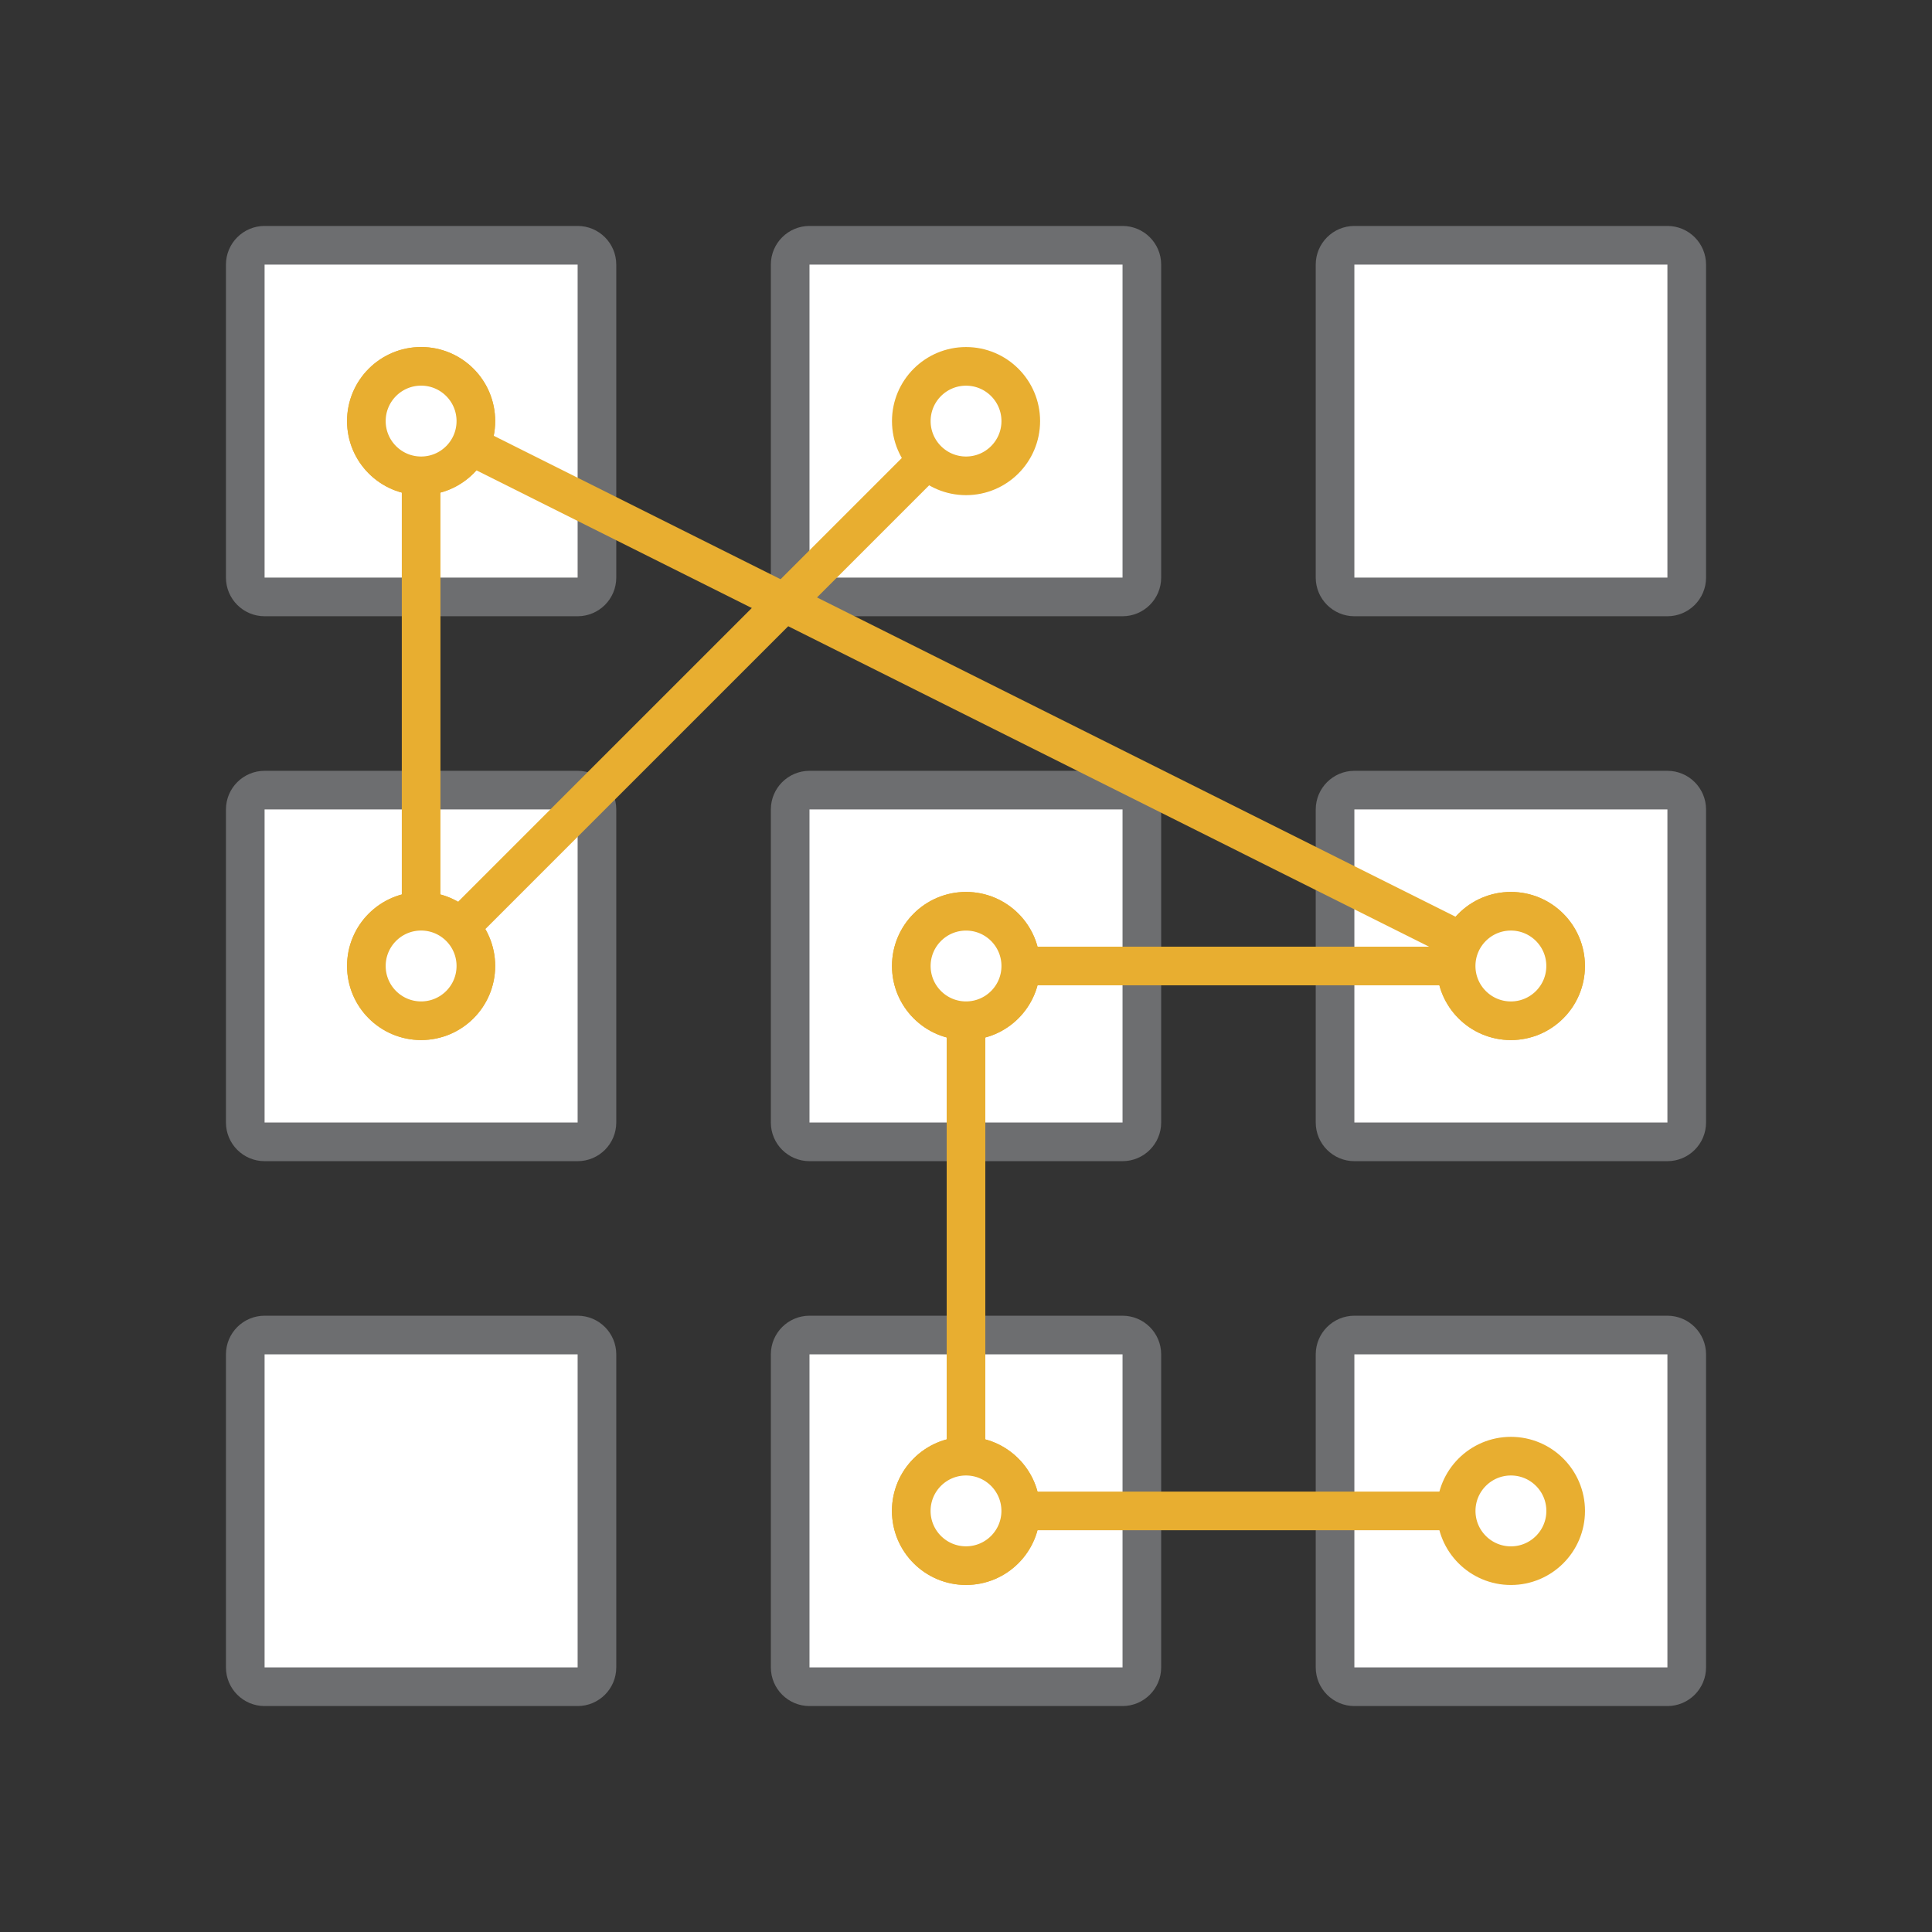 <?xml version="1.0" encoding="utf-8"?>
<!-- Generator: Adobe Illustrator 15.0.2, SVG Export Plug-In . SVG Version: 6.00 Build 0)  -->
<!DOCTYPE svg PUBLIC "-//W3C//DTD SVG 1.1//EN" "http://www.w3.org/Graphics/SVG/1.1/DTD/svg11.dtd">
<svg version="1.1" id="Layer_1" xmlns="http://www.w3.org/2000/svg" xmlns:xlink="http://www.w3.org/1999/xlink" x="0px" y="0px"
	 width="100px" height="100px" viewBox="231.5 49.5 100 100" enable-background="new 231.5 49.5 100 100" xml:space="preserve">
<rect x="231.5" y="49.5" width="100" height="100" fill="#333333" stroke="none"/>
<g>
	<path fill="#FFFFFF" d="M167.439,127.943c-0.113,0.539-0.646,0.889-1.184,0.775l-15.859-3.311
		c-0.538-0.113-0.888-0.645-0.775-1.184l3.31-15.861c0.113-0.539,0.645-0.889,1.184-0.775l15.861,3.311
		c0.539,0.113,0.888,0.645,0.774,1.182L167.439,127.943z"/>
	<path fill="none" stroke="#6D6E70" stroke-width="2" stroke-miterlimit="10" d="M167.439,127.943
		c-0.113,0.539-0.646,0.889-1.184,0.775l-15.859-3.311c-0.538-0.113-0.888-0.645-0.775-1.184l3.31-15.861
		c0.113-0.539,0.645-0.889,1.184-0.775l15.861,3.311c0.539,0.113,0.888,0.645,0.774,1.182L167.439,127.943z"/>
</g>
<g>
	<path fill="#FFFFFF" d="M127.77,103.172c0.063,0.546-0.331,1.045-0.877,1.107L110.8,106.16c-0.546,0.064-1.046-0.33-1.109-0.876
		l-1.882-16.096c-0.063-0.546,0.332-1.046,0.878-1.109l16.094-1.878c0.546-0.064,1.045,0.331,1.109,0.877L127.77,103.172z"/>
	<path fill="none" stroke="#6D6E70" stroke-width="2" stroke-miterlimit="10" d="M127.77,103.172
		c0.063,0.546-0.331,1.045-0.877,1.107L110.8,106.16c-0.546,0.064-1.046-0.33-1.109-0.876l-1.882-16.096
		c-0.063-0.546,0.332-1.046,0.878-1.109l16.094-1.878c0.546-0.064,1.045,0.331,1.109,0.877L127.77,103.172z"/>
</g>
<g>
	<path fill="#FFFFFF" d="M151.771,129.924c0.107,0.539-0.247,1.067-0.786,1.174l-15.893,3.149c-0.54,0.106-1.068-0.245-1.176-0.785
		l-3.151-15.896c-0.106-0.54,0.248-1.069,0.787-1.176l15.894-3.148c0.54-0.106,1.069,0.248,1.177,0.787L151.771,129.924z"/>
	<path fill="none" stroke="#6D6E70" stroke-width="2" stroke-miterlimit="10" d="M151.771,129.924
		c0.107,0.539-0.247,1.067-0.786,1.174l-15.893,3.149c-0.54,0.106-1.068-0.245-1.176-0.785l-3.151-15.896
		c-0.106-0.54,0.248-1.069,0.787-1.176l15.894-3.148c0.54-0.106,1.069,0.248,1.177,0.787L151.771,129.924z"/>
</g>
<g>
	<path fill="#FFFFFF" d="M135.751,101.45c-0.186,0.519-0.761,0.79-1.278,0.604l-15.256-5.458c-0.518-0.186-0.79-0.761-0.604-1.278
		l5.457-15.257c0.186-0.518,0.761-0.79,1.278-0.604l15.257,5.457c0.518,0.186,0.79,0.761,0.604,1.278L135.751,101.45z"/>
	<path fill="none" stroke="#6D6E70" stroke-width="2" stroke-miterlimit="10" d="M135.751,101.45
		c-0.186,0.519-0.761,0.79-1.278,0.604l-15.256-5.458c-0.518-0.186-0.79-0.761-0.604-1.278l5.457-15.257
		c0.186-0.518,0.761-0.79,1.278-0.604l15.257,5.457c0.518,0.186,0.79,0.761,0.604,1.278L135.751,101.45z"/>
</g>
<g>
	<path fill="#FFFFFF" d="M160.344,115.389c-0.187,0.518-0.762,0.789-1.279,0.604l-15.255-5.457c-0.518-0.186-0.79-0.761-0.604-1.277
		L148.662,94c0.186-0.518,0.761-0.79,1.278-0.604l15.257,5.456c0.518,0.186,0.79,0.761,0.604,1.277L160.344,115.389z"/>
	<path fill="none" stroke="#6D6E70" stroke-width="2" stroke-miterlimit="10" d="M160.344,115.389
		c-0.187,0.518-0.762,0.789-1.279,0.604l-15.255-5.457c-0.518-0.186-0.79-0.761-0.604-1.277L148.662,94
		c0.186-0.518,0.761-0.79,1.278-0.604l15.257,5.456c0.518,0.186,0.79,0.761,0.604,1.277L160.344,115.389z"/>
</g>
<g>
	<path fill="#FFFFFF" d="M153.072,101.644c-0.085,0.543-0.6,0.918-1.143,0.833l-16.006-2.516c-0.543-0.085-0.918-0.6-0.833-1.143
		l2.517-16.009c0.085-0.543,0.6-0.918,1.143-0.833l16.008,2.517c0.543,0.085,0.918,0.6,0.832,1.143L153.072,101.644z"/>
	<path fill="none" stroke="#6D6E70" stroke-width="2" stroke-miterlimit="10" d="M153.072,101.644
		c-0.085,0.543-0.6,0.918-1.143,0.833l-16.006-2.516c-0.543-0.085-0.918-0.6-0.833-1.143l2.517-16.009
		c0.085-0.543,0.6-0.918,1.143-0.833l16.008,2.517c0.543,0.085,0.918,0.6,0.832,1.143L153.072,101.644z"/>
</g>
<g>
	<path fill="#FFFFFF" d="M145.001,79.315c0.187,0.518-0.084,1.093-0.602,1.28l-15.244,5.494c-0.518,0.187-1.093-0.084-1.28-0.602
		l-5.494-15.243c-0.187-0.518,0.084-1.093,0.602-1.28l15.242-5.494c0.518-0.187,1.094,0.084,1.28,0.602L145.001,79.315z"/>
	<path fill="none" stroke="#6D6E70" stroke-width="2" stroke-miterlimit="10" d="M145.001,79.315
		c0.187,0.518-0.084,1.093-0.602,1.28l-15.244,5.494c-0.518,0.187-1.093-0.084-1.28-0.602l-5.494-15.243
		c-0.187-0.518,0.084-1.093,0.602-1.28l15.242-5.494c0.518-0.187,1.094,0.084,1.28,0.602L145.001,79.315z"/>
</g>
<g>
	<path fill="#FFFFFF" d="M181.773,131.656c0.055,0.547-0.347,1.038-0.896,1.094l-16.123,1.611c-0.548,0.056-1.04-0.349-1.095-0.896
		l-1.611-16.123c-0.056-0.549,0.348-1.039,0.896-1.094l16.121-1.612c0.549-0.055,1.042,0.349,1.096,0.896L181.773,131.656z"/>
	<path fill="none" stroke="#6D6E70" stroke-width="2" stroke-miterlimit="10" d="M181.773,131.656
		c0.055,0.547-0.347,1.038-0.896,1.094l-16.123,1.611c-0.548,0.056-1.04-0.349-1.095-0.896l-1.611-16.123
		c-0.056-0.549,0.348-1.039,0.896-1.094l16.121-1.612c0.549-0.055,1.042,0.349,1.096,0.896L181.773,131.656z"/>
</g>
<g>
	<path fill="#FFFFFF" d="M162.734,80.449c-0.127,0.535-0.667,0.87-1.203,0.744l-15.772-3.717c-0.535-0.126-0.87-0.667-0.744-1.203
		l3.717-15.771c0.126-0.535,0.667-0.87,1.203-0.744l15.771,3.717c0.535,0.126,0.87,0.667,0.744,1.203L162.734,80.449z"/>
	<path fill="none" stroke="#6D6E70" stroke-width="2" stroke-miterlimit="10" d="M162.734,80.449
		c-0.127,0.535-0.667,0.87-1.203,0.744l-15.772-3.717c-0.535-0.126-0.87-0.667-0.744-1.203l3.717-15.771
		c0.126-0.535,0.667-0.87,1.203-0.744l15.771,3.717c0.535,0.126,0.87,0.667,0.744,1.203L162.734,80.449z"/>
</g>
<g>
	<path fill="#FFFFFF" d="M141.889,114.682c0.284,0.471,0.131,1.089-0.34,1.373l-13.875,8.369c-0.471,0.283-1.089,0.131-1.373-0.34
		l-8.368-13.88c-0.284-0.471-0.131-1.089,0.34-1.372l13.875-8.365c0.471-0.285,1.089-0.131,1.373,0.34L141.889,114.682z"/>
	<path fill="none" stroke="#6D6E70" stroke-width="2" stroke-miterlimit="10" d="M141.889,114.682
		c0.284,0.471,0.131,1.089-0.34,1.373l-13.875,8.369c-0.471,0.283-1.089,0.131-1.373-0.34l-8.368-13.88
		c-0.284-0.471-0.131-1.089,0.34-1.372l13.875-8.365c0.471-0.285,1.089-0.131,1.373,0.34L141.889,114.682z"/>
</g>
<g>
	<path fill="#FFFFFF" d="M173.93,90.86c0.01,0.55-0.433,1.008-0.982,1.018l-16.2,0.29c-0.55,0.01-1.008-0.432-1.019-0.982
		l-0.291-16.2c-0.01-0.55,0.433-1.008,0.982-1.018l16.199-0.292c0.55-0.01,1.008,0.432,1.018,0.982L173.93,90.86z"/>
	<path fill="none" stroke="#6D6E70" stroke-width="2" stroke-miterlimit="10" d="M173.93,90.86c0.01,0.55-0.433,1.008-0.982,1.018
		l-16.2,0.29c-0.55,0.01-1.008-0.432-1.019-0.982l-0.291-16.2c-0.01-0.55,0.433-1.008,0.982-1.018l16.199-0.292
		c0.55-0.01,1.008,0.432,1.018,0.982L173.93,90.86z"/>
</g>
<g>
	<path fill="#FFFFFF" d="M182.641,108.258c0.229,0.5,0.008,1.098-0.492,1.326l-14.721,6.764c-0.5,0.229-1.098,0.009-1.326-0.491
		l-6.767-14.724c-0.229-0.5-0.009-1.098,0.491-1.327l14.725-6.765c0.5-0.229,1.096-0.009,1.325,0.491L182.641,108.258z"/>
	<path fill="none" stroke="#6D6E70" stroke-width="2" stroke-miterlimit="10" d="M182.641,108.258
		c0.229,0.5,0.008,1.098-0.492,1.326l-14.721,6.764c-0.5,0.229-1.098,0.009-1.326-0.491l-6.767-14.724
		c-0.229-0.5-0.009-1.098,0.491-1.327l14.725-6.765c0.5-0.229,1.096-0.009,1.325,0.491L182.641,108.258z"/>
</g>
<g>
	<path fill="#FFFFFF" d="M187.528,98.62c0.014,0.55-0.424,1.013-0.974,1.026l-16.195,0.42c-0.55,0.014-1.012-0.424-1.026-0.974
		l-0.422-16.198c-0.014-0.551,0.424-1.013,0.974-1.026l16.198-0.421c0.55-0.014,1.012,0.424,1.025,0.973L187.528,98.62z"/>
	<path fill="none" stroke="#6D6E70" stroke-width="2" stroke-miterlimit="10" d="M187.528,98.62c0.014,0.55-0.424,1.013-0.974,1.026
		l-16.195,0.42c-0.55,0.014-1.012-0.424-1.026-0.974l-0.422-16.198c-0.014-0.551,0.424-1.013,0.974-1.026l16.198-0.421
		c0.55-0.014,1.012,0.424,1.025,0.973L187.528,98.62z"/>
</g>
<g>
	<g>
		<path fill="#FFFFFF" d="M262.398,79.397c0,0.551-0.449,1-1,1h-16.203c-0.551,0-1-0.449-1-1V63.195c0-0.551,0.449-1,1-1h16.203
			c0.551,0,1,0.449,1,1V79.397z"/>
		<path fill="none" stroke="#6D6E70" stroke-width="2" stroke-miterlimit="10" d="M262.398,79.397c0,0.551-0.449,1-1,1h-16.203
			c-0.551,0-1-0.449-1-1V63.195c0-0.551,0.449-1,1-1h16.203c0.551,0,1,0.449,1,1V79.397z"/>
	</g>
	<g>
		<path fill="#FFFFFF" d="M290.602,79.397c0,0.551-0.449,1-1,1h-16.203c-0.551,0-1-0.449-1-1V63.195c0-0.551,0.449-1,1-1h16.203
			c0.551,0,1,0.449,1,1V79.397z"/>
		<path fill="none" stroke="#6D6E70" stroke-width="2" stroke-miterlimit="10" d="M290.602,79.397c0,0.551-0.449,1-1,1h-16.203
			c-0.551,0-1-0.449-1-1V63.195c0-0.551,0.449-1,1-1h16.203c0.551,0,1,0.449,1,1V79.397z"/>
	</g>
	<g>
		<path fill="#FFFFFF" d="M318.805,79.397c0,0.551-0.449,1-1,1h-16.203c-0.549,0-1-0.449-1-1V63.195c0-0.551,0.451-1,1-1h16.203
			c0.551,0,1,0.449,1,1V79.397z"/>
		<path fill="none" stroke="#6D6E70" stroke-width="2" stroke-miterlimit="10" d="M318.805,79.397c0,0.551-0.449,1-1,1h-16.203
			c-0.549,0-1-0.449-1-1V63.195c0-0.551,0.451-1,1-1h16.203c0.551,0,1,0.449,1,1V79.397z"/>
	</g>
</g>
<g>
	<g>
		<path fill="#FFFFFF" d="M262.398,107.602c0,0.551-0.449,1-1,1h-16.203c-0.551,0-1-0.449-1-1V91.397c0-0.55,0.449-1,1-1h16.203
			c0.551,0,1,0.45,1,1V107.602z"/>
		<path fill="none" stroke="#6D6E70" stroke-width="2" stroke-miterlimit="10" d="M262.398,107.602c0,0.551-0.449,1-1,1h-16.203
			c-0.551,0-1-0.449-1-1V91.397c0-0.55,0.449-1,1-1h16.203c0.551,0,1,0.45,1,1V107.602z"/>
	</g>
	<g>
		<path fill="#FFFFFF" d="M290.602,107.602c0,0.551-0.449,1-1,1h-16.203c-0.551,0-1-0.449-1-1V91.397c0-0.55,0.449-1,1-1h16.203
			c0.551,0,1,0.45,1,1V107.602z"/>
		<path fill="none" stroke="#6D6E70" stroke-width="2" stroke-miterlimit="10" d="M290.602,107.602c0,0.551-0.449,1-1,1h-16.203
			c-0.551,0-1-0.449-1-1V91.397c0-0.55,0.449-1,1-1h16.203c0.551,0,1,0.45,1,1V107.602z"/>
	</g>
	<g>
		<path fill="#FFFFFF" d="M318.805,107.602c0,0.551-0.449,1-1,1h-16.203c-0.549,0-1-0.449-1-1V91.397c0-0.55,0.451-1,1-1h16.203
			c0.551,0,1,0.45,1,1V107.602z"/>
		<path fill="none" stroke="#6D6E70" stroke-width="2" stroke-miterlimit="10" d="M318.805,107.602c0,0.551-0.449,1-1,1h-16.203
			c-0.549,0-1-0.449-1-1V91.397c0-0.55,0.451-1,1-1h16.203c0.551,0,1,0.45,1,1V107.602z"/>
	</g>
</g>
<g>
	<g>
		<path fill="#FFFFFF" d="M262.398,135.805c0,0.55-0.449,1-1,1h-16.203c-0.551,0-1-0.45-1-1v-16.204c0-0.55,0.449-1,1-1h16.203
			c0.551,0,1,0.45,1,1V135.805z"/>
		<path fill="none" stroke="#6D6E70" stroke-width="2" stroke-miterlimit="10" d="M262.398,135.805c0,0.55-0.449,1-1,1h-16.203
			c-0.551,0-1-0.45-1-1v-16.204c0-0.55,0.449-1,1-1h16.203c0.551,0,1,0.45,1,1V135.805z"/>
	</g>
	<g>
		<path fill="#FFFFFF" d="M290.602,135.805c0,0.55-0.449,1-1,1h-16.203c-0.551,0-1-0.45-1-1v-16.204c0-0.55,0.449-1,1-1h16.203
			c0.551,0,1,0.45,1,1V135.805z"/>
		<path fill="none" stroke="#6D6E70" stroke-width="2" stroke-miterlimit="10" d="M290.602,135.805c0,0.55-0.449,1-1,1h-16.203
			c-0.551,0-1-0.45-1-1v-16.204c0-0.55,0.449-1,1-1h16.203c0.551,0,1,0.45,1,1V135.805z"/>
	</g>
	<g>
		<path fill="#FFFFFF" d="M318.805,135.805c0,0.55-0.449,1-1,1h-16.203c-0.549,0-1-0.45-1-1v-16.204c0-0.55,0.451-1,1-1h16.203
			c0.551,0,1,0.45,1,1V135.805z"/>
		<path fill="none" stroke="#6D6E70" stroke-width="2" stroke-miterlimit="10" d="M318.805,135.805c0,0.55-0.449,1-1,1h-16.203
			c-0.549,0-1-0.45-1-1v-16.204c0-0.55,0.451-1,1-1h16.203c0.551,0,1,0.45,1,1V135.805z"/>
	</g>
</g>
<g>
	<g>
		<g>
			<line fill="none" stroke="#E8AE30" stroke-width="2" stroke-miterlimit="10" x1="253.297" y1="99.5" x2="281.502" y2="71.296"/>
			<circle fill="#FFFFFF" stroke="#E8AE30" stroke-width="2" stroke-miterlimit="10" cx="253.297" cy="99.499" r="2.833"/>
		</g>
		<circle fill="#FFFFFF" stroke="#E8AE30" stroke-width="2" stroke-miterlimit="10" cx="281.502" cy="71.296" r="2.833"/>
	</g>
	<line fill="none" stroke="#E8AE30" stroke-width="2" stroke-miterlimit="10" x1="281.5" y1="99.5" x2="309.705" y2="99.5"/>
	<circle fill="none" stroke="#E8AE30" stroke-width="2" stroke-miterlimit="10" cx="281.502" cy="99.499" r="2.833"/>
	<circle fill="none" stroke="#E8AE30" stroke-width="2" stroke-miterlimit="10" cx="309.703" cy="99.5" r="2.833"/>
	<g>
		<line fill="none" stroke="#E8AE30" stroke-width="2" stroke-miterlimit="10" x1="281.5" y1="99.499" x2="281.5" y2="127.703"/>
		<circle fill="#FFFFFF" stroke="#E8AE30" stroke-width="2" stroke-miterlimit="10" cx="281.502" cy="99.5" r="2.833"/>
		<circle fill="#FFFFFF" stroke="#E8AE30" stroke-width="2" stroke-miterlimit="10" cx="281.5" cy="127.703" r="2.834"/>
	</g>
	<g>
		<g>
			
				<line fill="none" stroke="#E8AE30" stroke-width="2" stroke-miterlimit="10" x1="253.297" y1="71.295" x2="253.297" y2="99.499"/>
			<circle fill="#FFFFFF" stroke="#E8AE30" stroke-width="2" stroke-miterlimit="10" cx="253.297" cy="71.296" r="2.833"/>
		</g>
		<circle fill="#FFFFFF" stroke="#E8AE30" stroke-width="2" stroke-miterlimit="10" cx="253.297" cy="99.499" r="2.834"/>
	</g>
	<line fill="none" stroke="#E8AE30" stroke-width="2" stroke-miterlimit="10" x1="281.5" y1="127.705" x2="309.705" y2="127.705"/>
	<circle fill="#FFFFFF" stroke="#E8AE30" stroke-width="2" stroke-miterlimit="10" cx="281.5" cy="127.704" r="2.833"/>
	<circle fill="#FFFFFF" stroke="#E8AE30" stroke-width="2" stroke-miterlimit="10" cx="309.705" cy="127.705" r="2.834"/>
	<g>
		<line fill="none" stroke="#E8AE30" stroke-width="2" stroke-miterlimit="10" x1="253.297" y1="71.295" x2="309.703" y2="99.5"/>
		<circle fill="#FFFFFF" stroke="#E8AE30" stroke-width="2" stroke-miterlimit="10" cx="253.297" cy="71.295" r="2.834"/>
		<circle fill="#FFFFFF" stroke="#E8AE30" stroke-width="2" stroke-miterlimit="10" cx="309.703" cy="99.5" r="2.834"/>
	</g>
</g>
<g>
	<g>
		<g>
			<g>
				<path fill="#FFFFFF" stroke="#BBBCBE" stroke-width="2" stroke-miterlimit="10" d="M464.369,118.87c0,0.551-0.449,1-1,1h-78
					c-0.549,0-1-0.449-1-1v-58c0-0.55,0.451-1,1-1h78c0.551,0,1,0.45,1,1V118.87z"/>
			</g>
		</g>
		<rect x="384.869" y="59.87" fill="#BBBCBE" width="79" height="3.261"/>
	</g>
	<g>
		<g>
			<g>
				<path fill="#FFFFFF" stroke="#BBBCBE" stroke-width="2" stroke-miterlimit="10" d="M472.096,128.598c0,0.55-0.449,1-1,1h-78
					c-0.549,0-1-0.45-1-1v-58c0-0.55,0.451-1,1-1h78c0.551,0,1,0.45,1,1V128.598z"/>
			</g>
		</g>
		<rect x="392.596" y="69.598" fill="#BBBCBE" width="79" height="3.26"/>
	</g>
	<g>
		<g>
			<path fill="#FFFFFF" stroke="#6D6E70" stroke-width="2" stroke-miterlimit="10" d="M480.629,138.13c0,0.551-0.449,1-1,1h-78
				c-0.549,0-1-0.449-1-1V80.129c0-0.55,0.451-1,1-1h78c0.551,0,1,0.45,1,1V138.13z"/>
		</g>
	</g>
	
		<line fill="none" stroke="#6D6E70" stroke-width="2" stroke-linecap="round" stroke-miterlimit="10" x1="409.705" y1="89.465" x2="417.41" y2="89.465"/>
	
		<line fill="none" stroke="#6D6E70" stroke-width="2" stroke-linecap="round" stroke-miterlimit="10" x1="409.705" y1="96.506" x2="437.221" y2="96.506"/>
	
		<line fill="none" stroke="#6D6E70" stroke-width="2" stroke-linecap="round" stroke-miterlimit="10" x1="409.705" y1="100.506" x2="462.088" y2="100.506"/>
	
		<line fill="none" stroke="#6D6E70" stroke-width="2" stroke-linecap="round" stroke-miterlimit="10" x1="448.443" y1="89.465" x2="456.148" y2="89.465"/>
	
		<line fill="none" stroke="#6D6E70" stroke-width="2" stroke-linecap="round" stroke-miterlimit="10" x1="463.756" y1="89.465" x2="471.463" y2="89.465"/>
	<g>
		<path fill="#BBBCBE" d="M472.582,114.298c0,0.55-0.449,1-1,1h-62c-0.549,0-1-0.45-1-1v-5.602c0-0.551,0.451-1,1-1h62
			c0.551,0,1,0.449,1,1V114.298z"/>
	</g>
	<g>
		<path fill="#BBBCBE" d="M472.582,125.899c0,0.551-0.449,1-1,1h-62c-0.549,0-1-0.449-1-1v-5.602c0-0.551,0.451-1,1-1h62
			c0.551,0,1,0.449,1,1V125.899z"/>
	</g>
	<g>
		<path fill="#BBBCBE" d="M472.582,138.13h-64v-6.23c0-0.551,0.451-1,1-1h62c0.551,0,1,0.449,1,1V138.13z"/>
	</g>
	<rect x="401.629" y="79.131" fill="#6D6E70" width="79.002" height="3.26"/>
</g>
</svg>
